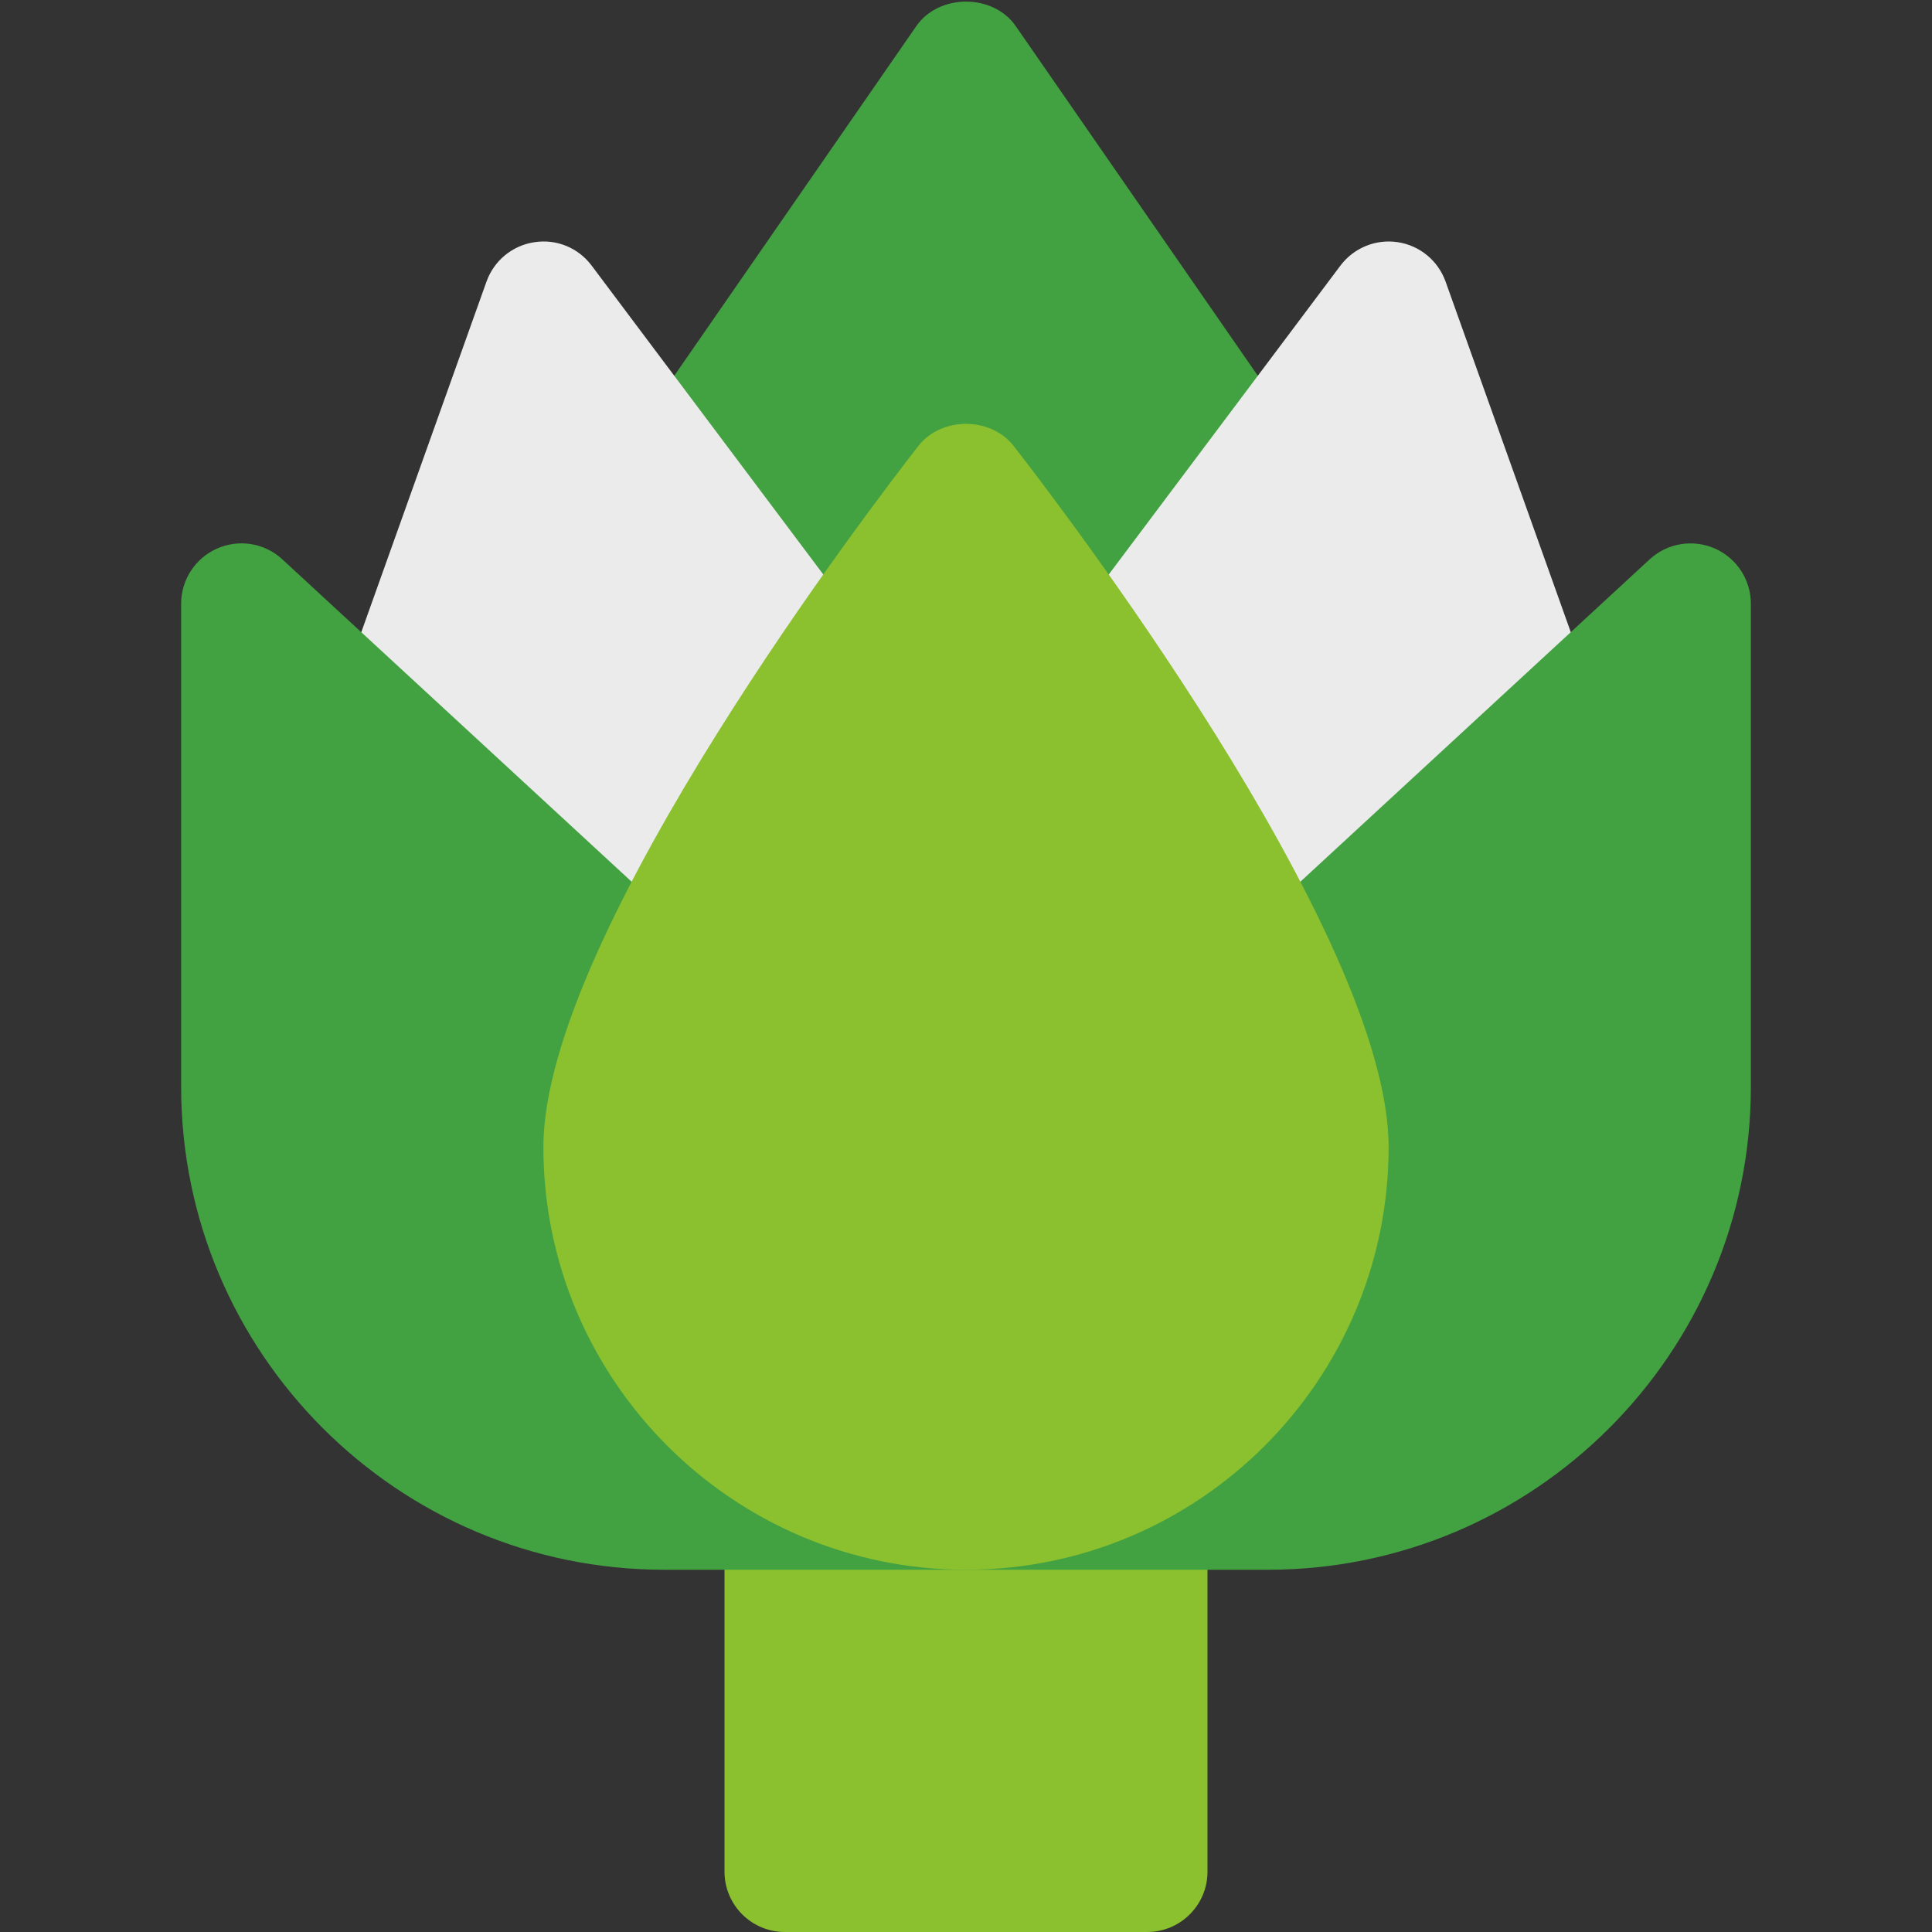 <?xml version="1.0" encoding="utf-8"?>
<!-- Generator: Adobe Illustrator 21.0.0, SVG Export Plug-In . SVG Version: 6.00 Build 0)  -->
<svg version="1.1" id="color" xmlns="http://www.w3.org/2000/svg" xmlns:xlink="http://www.w3.org/1999/xlink" x="0px" y="0px"
	 viewBox="0 0 32 32" enable-background="new 0 0 32 32" xml:space="preserve">
<rect x="0" y="0" width="32" height="32" fill="#333333" stroke="none"/>
<g>
	<path fill="#8BC02F" d="M19,32h-6c-0.552,0-1-0.447-1-1v-6c0-0.553,0.448-1,1-1h6c0.552,0,1,0.447,1,1v6C20,31.553,19.552,32,19,32
		z"/>
</g>
<g>
	<path fill="#42A141" d="M16,13c-0.256,0-0.512-0.098-0.707-0.293l-4.5-4.5c-0.342-0.342-0.39-0.879-0.115-1.276l4.5-6.5
		c0.374-0.539,1.271-0.539,1.645,0l4.5,6.5c0.275,0.397,0.227,0.935-0.115,1.276l-4.5,4.5C16.512,12.902,16.256,13,16,13z"/>
</g>
<g>
	<path fill="#EBEBEB" d="M10.5,17c-0.264,0-0.519-0.104-0.707-0.293l-4-4c-0.273-0.273-0.365-0.68-0.235-1.043l2.5-7
		C8.182,4.317,8.486,4.066,8.85,4.012C9.217,3.954,9.579,4.104,9.8,4.4l4.5,6c0.244,0.325,0.267,0.766,0.058,1.114l-3,5
		c-0.158,0.264-0.43,0.44-0.735,0.478C10.582,16.997,10.541,17,10.5,17z"/>
</g>
<g>
	<path fill="#EBEBEB" d="M21.339,17.5c-0.044,0-0.089-0.003-0.134-0.009c-0.323-0.044-0.605-0.243-0.754-0.532l-2.839-5.5
		c-0.176-0.341-0.142-0.752,0.089-1.059l4.5-6c0.221-0.294,0.585-0.444,0.95-0.389c0.364,0.055,0.668,0.306,0.792,0.652l2.5,7
		c0.125,0.351,0.045,0.741-0.208,1.015l-4.161,4.5C21.882,17.385,21.616,17.5,21.339,17.5z"/>
</g>
<g>
	<path fill="#42A141" d="M21,26H11c-4.411,0-8-3.589-8-8v-8c0-0.397,0.235-0.757,0.599-0.916c0.363-0.159,0.787-0.09,1.079,0.182
		L10.891,15h10.218l6.213-5.734c0.292-0.271,0.716-0.34,1.079-0.182C28.765,9.243,29,9.603,29,10v8C29,22.411,25.411,26,21,26z"/>
</g>
<g>
	<path fill="#8BC02F" d="M16,26c-3.86,0-7-3.141-7-7c0-3.555,5.576-10.801,6.212-11.615c0.379-0.486,1.197-0.486,1.576,0
		C17.424,8.199,23,15.445,23,19C23,22.859,19.86,26,16,26z"/>
</g>
</svg>
